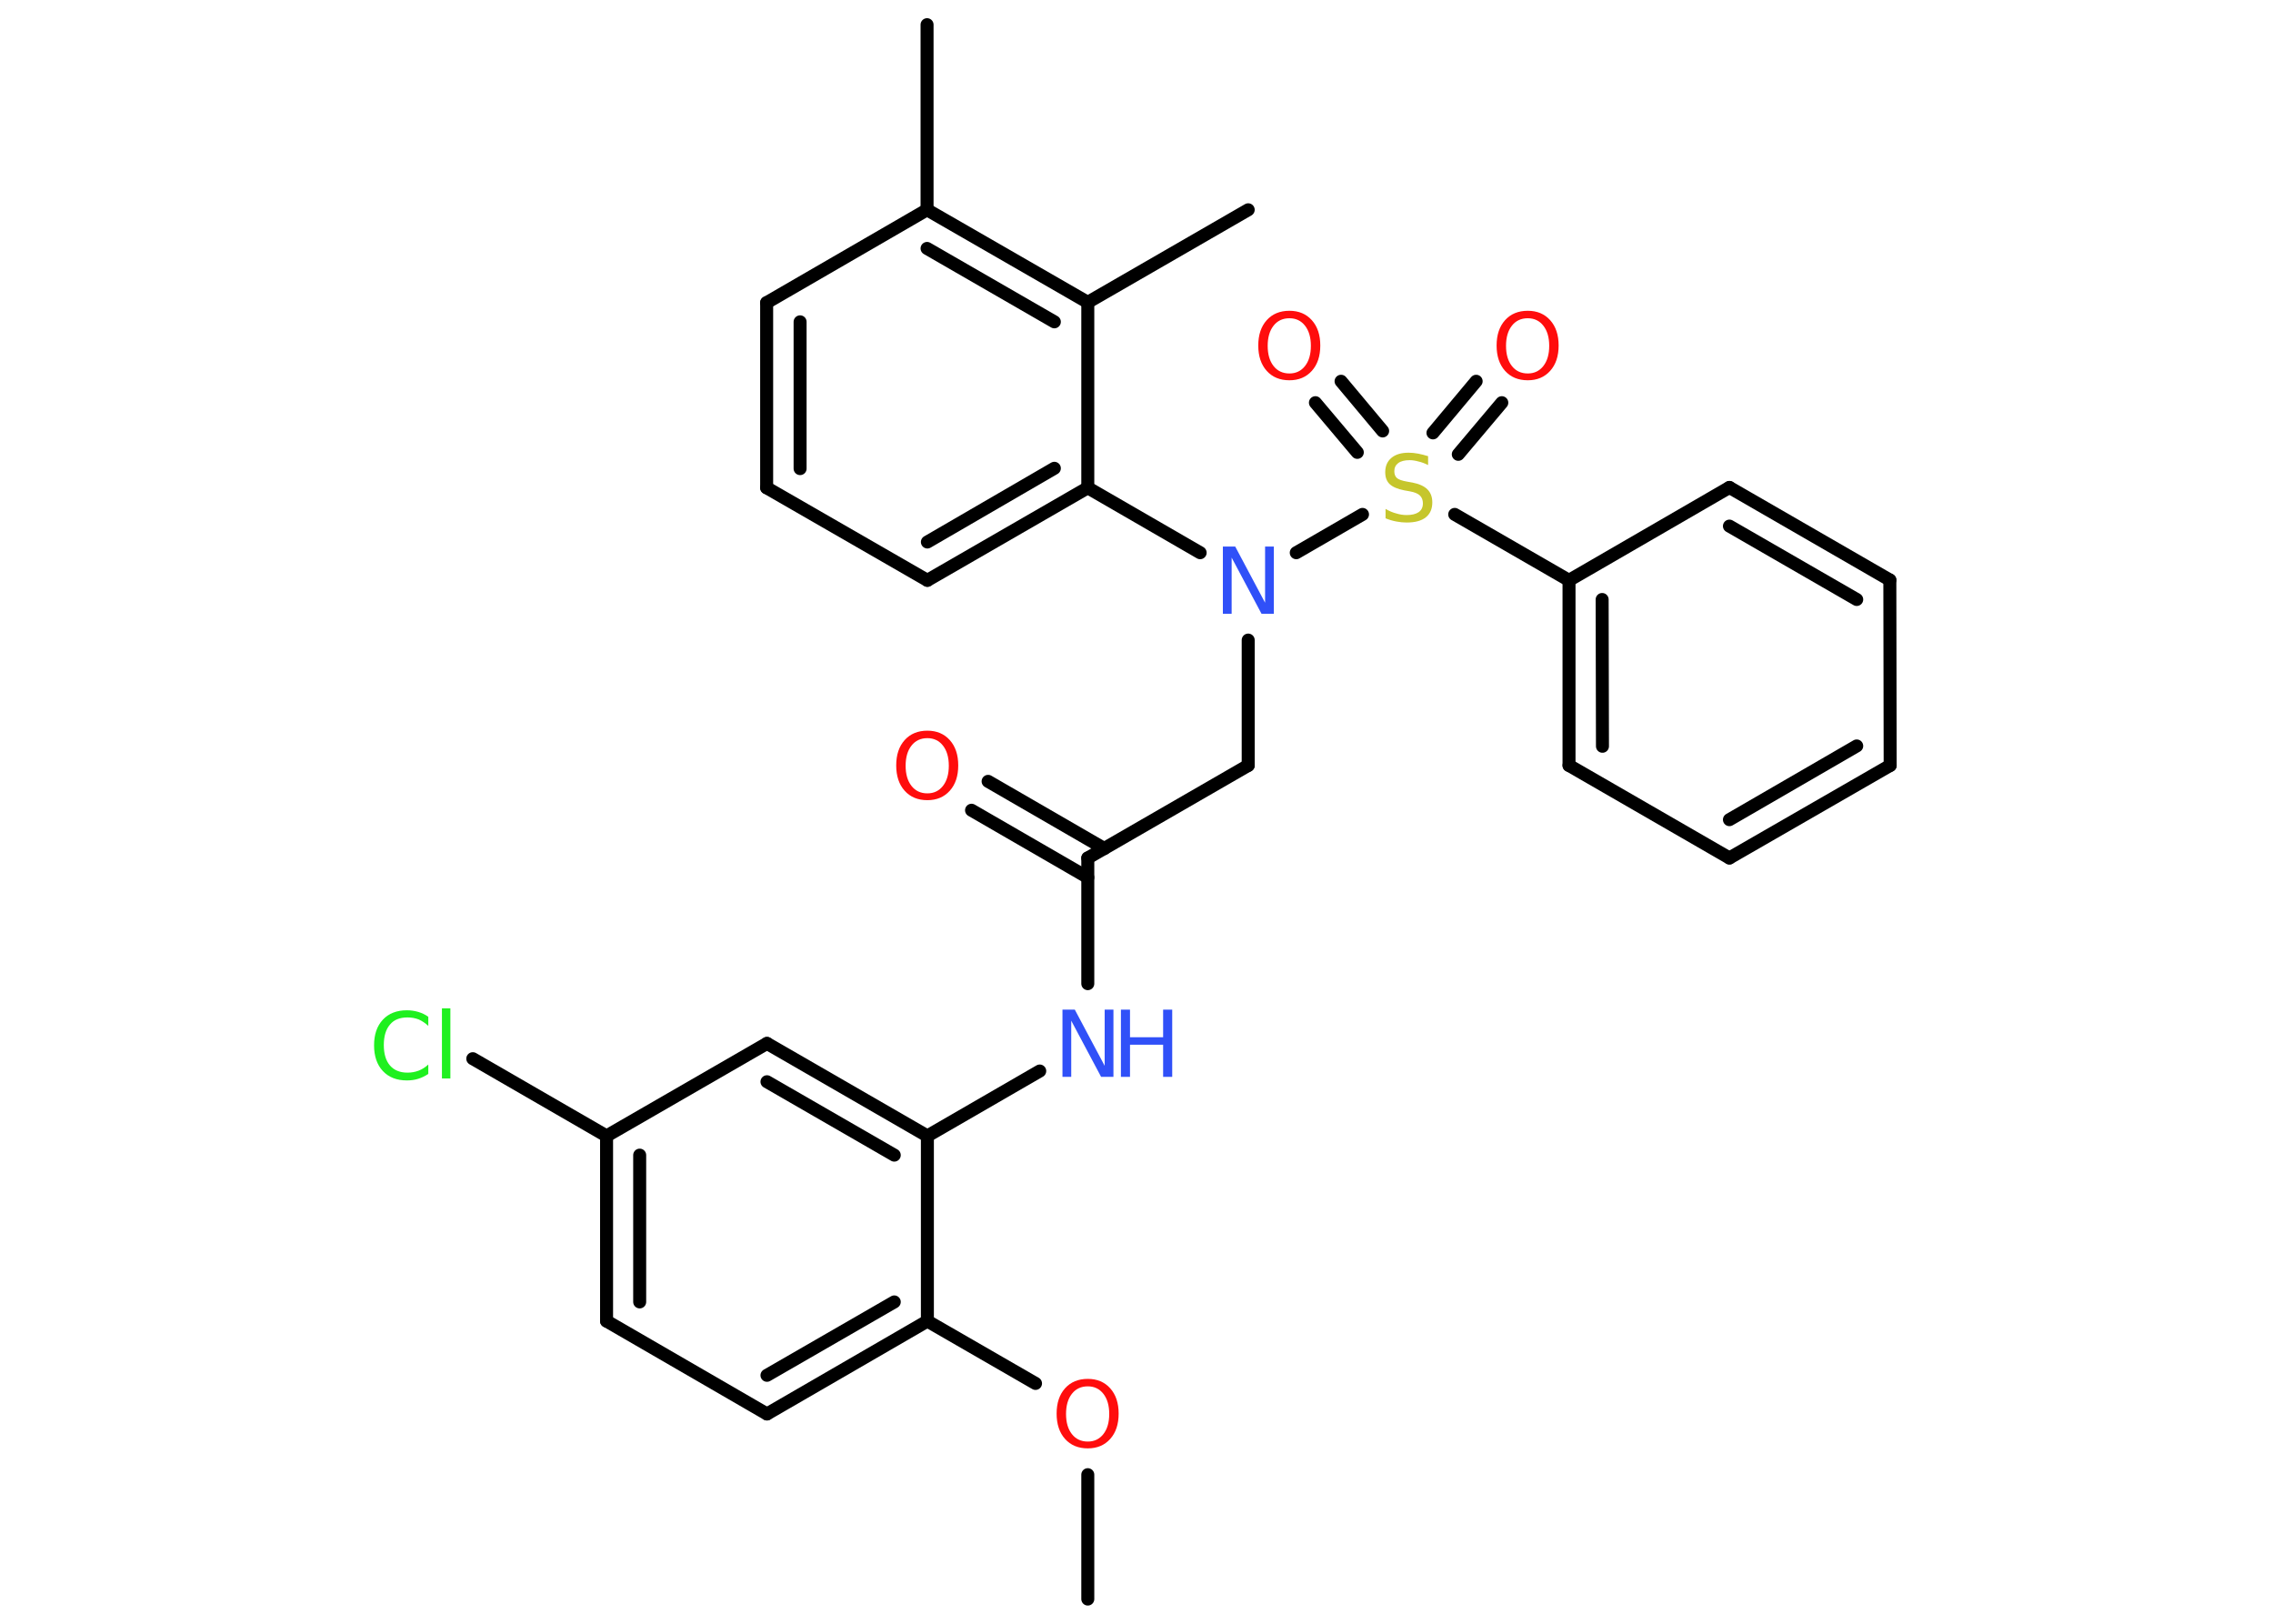 <?xml version='1.0' encoding='UTF-8'?>
<!DOCTYPE svg PUBLIC "-//W3C//DTD SVG 1.1//EN" "http://www.w3.org/Graphics/SVG/1.1/DTD/svg11.dtd">
<svg version='1.2' xmlns='http://www.w3.org/2000/svg' xmlns:xlink='http://www.w3.org/1999/xlink' width='70.0mm' height='50.0mm' viewBox='0 0 70.0 50.0'>
  <desc>Generated by the Chemistry Development Kit (http://github.com/cdk)</desc>
  <g stroke-linecap='round' stroke-linejoin='round' stroke='#000000' stroke-width='.4' fill='#FF0D0D'>
    <rect x='.0' y='.0' width='70.0' height='50.0' fill='#FFFFFF' stroke='none'/>
    <g id='mol1' class='mol'>
      <line id='mol1bnd1' class='bond' x1='33.5' y1='49.24' x2='33.5' y2='45.41'/>
      <line id='mol1bnd2' class='bond' x1='31.89' y1='42.6' x2='28.56' y2='40.68'/>
      <g id='mol1bnd3' class='bond'>
        <line x1='23.62' y1='43.54' x2='28.56' y2='40.68'/>
        <line x1='23.62' y1='42.35' x2='27.54' y2='40.09'/>
      </g>
      <line id='mol1bnd4' class='bond' x1='23.62' y1='43.54' x2='18.68' y2='40.68'/>
      <g id='mol1bnd5' class='bond'>
        <line x1='18.68' y1='34.98' x2='18.68' y2='40.68'/>
        <line x1='19.7' y1='35.57' x2='19.7' y2='40.09'/>
      </g>
      <line id='mol1bnd6' class='bond' x1='18.68' y1='34.98' x2='14.56' y2='32.6'/>
      <line id='mol1bnd7' class='bond' x1='18.68' y1='34.98' x2='23.62' y2='32.13'/>
      <g id='mol1bnd8' class='bond'>
        <line x1='28.56' y1='34.98' x2='23.62' y2='32.13'/>
        <line x1='27.54' y1='35.57' x2='23.62' y2='33.31'/>
      </g>
      <line id='mol1bnd9' class='bond' x1='28.56' y1='40.68' x2='28.56' y2='34.98'/>
      <line id='mol1bnd10' class='bond' x1='28.56' y1='34.98' x2='32.02' y2='32.98'/>
      <line id='mol1bnd11' class='bond' x1='33.5' y1='30.29' x2='33.5' y2='26.42'/>
      <g id='mol1bnd12' class='bond'>
        <line x1='33.5' y1='27.02' x2='29.92' y2='24.95'/>
        <line x1='34.01' y1='26.13' x2='30.43' y2='24.06'/>
      </g>
      <line id='mol1bnd13' class='bond' x1='33.5' y1='26.42' x2='38.44' y2='23.57'/>
      <line id='mol1bnd14' class='bond' x1='38.44' y1='23.57' x2='38.44' y2='19.71'/>
      <line id='mol1bnd15' class='bond' x1='36.96' y1='17.02' x2='33.5' y2='15.02'/>
      <g id='mol1bnd16' class='bond'>
        <line x1='28.56' y1='17.87' x2='33.5' y2='15.02'/>
        <line x1='28.56' y1='16.69' x2='32.47' y2='14.42'/>
      </g>
      <line id='mol1bnd17' class='bond' x1='28.56' y1='17.87' x2='23.61' y2='15.02'/>
      <g id='mol1bnd18' class='bond'>
        <line x1='23.61' y1='9.32' x2='23.61' y2='15.02'/>
        <line x1='24.64' y1='9.91' x2='24.64' y2='14.43'/>
      </g>
      <line id='mol1bnd19' class='bond' x1='23.61' y1='9.32' x2='28.55' y2='6.46'/>
      <line id='mol1bnd20' class='bond' x1='28.55' y1='6.46' x2='28.55' y2='.76'/>
      <g id='mol1bnd21' class='bond'>
        <line x1='33.5' y1='9.31' x2='28.55' y2='6.46'/>
        <line x1='32.47' y1='9.91' x2='28.55' y2='7.65'/>
      </g>
      <line id='mol1bnd22' class='bond' x1='33.5' y1='15.02' x2='33.5' y2='9.31'/>
      <line id='mol1bnd23' class='bond' x1='33.5' y1='9.31' x2='38.44' y2='6.46'/>
      <line id='mol1bnd24' class='bond' x1='39.92' y1='17.02' x2='41.96' y2='15.84'/>
      <g id='mol1bnd25' class='bond'>
        <line x1='41.8' y1='13.93' x2='40.51' y2='12.4'/>
        <line x1='42.58' y1='13.27' x2='41.3' y2='11.74'/>
      </g>
      <g id='mol1bnd26' class='bond'>
        <line x1='44.13' y1='13.33' x2='45.46' y2='11.74'/>
        <line x1='44.91' y1='13.99' x2='46.25' y2='12.4'/>
      </g>
      <line id='mol1bnd27' class='bond' x1='44.8' y1='15.84' x2='48.32' y2='17.87'/>
      <g id='mol1bnd28' class='bond'>
        <line x1='48.32' y1='17.87' x2='48.32' y2='23.57'/>
        <line x1='49.34' y1='18.46' x2='49.35' y2='22.98'/>
      </g>
      <line id='mol1bnd29' class='bond' x1='48.32' y1='23.57' x2='53.26' y2='26.42'/>
      <g id='mol1bnd30' class='bond'>
        <line x1='53.26' y1='26.42' x2='58.21' y2='23.57'/>
        <line x1='53.26' y1='25.24' x2='57.18' y2='22.97'/>
      </g>
      <line id='mol1bnd31' class='bond' x1='58.21' y1='23.57' x2='58.2' y2='17.86'/>
      <g id='mol1bnd32' class='bond'>
        <line x1='58.2' y1='17.86' x2='53.26' y2='15.01'/>
        <line x1='57.18' y1='18.46' x2='53.26' y2='16.2'/>
      </g>
      <line id='mol1bnd33' class='bond' x1='48.32' y1='17.87' x2='53.26' y2='15.01'/>
      <path id='mol1atm2' class='atom' d='M33.5 42.69q-.31 .0 -.49 .23q-.18 .23 -.18 .62q.0 .39 .18 .62q.18 .23 .49 .23q.3 .0 .48 -.23q.18 -.23 .18 -.62q.0 -.39 -.18 -.62q-.18 -.23 -.48 -.23zM33.5 42.46q.43 .0 .69 .29q.26 .29 .26 .78q.0 .49 -.26 .78q-.26 .29 -.69 .29q-.44 .0 -.7 -.29q-.26 -.29 -.26 -.78q.0 -.49 .26 -.78q.26 -.29 .7 -.29z' stroke='none'/>
      <path id='mol1atm7' class='atom' d='M13.19 31.29v.3q-.14 -.13 -.3 -.2q-.16 -.06 -.34 -.06q-.36 .0 -.54 .22q-.19 .22 -.19 .63q.0 .41 .19 .63q.19 .22 .54 .22q.18 .0 .34 -.06q.16 -.06 .3 -.19v.29q-.15 .1 -.31 .15q-.16 .05 -.35 .05q-.47 .0 -.74 -.29q-.27 -.29 -.27 -.79q.0 -.5 .27 -.79q.27 -.29 .74 -.29q.18 .0 .35 .05q.17 .05 .31 .15zM13.61 31.05h.26v2.16h-.26v-2.16z' stroke='none' fill='#1FF01F'/>
      <g id='mol1atm10' class='atom'>
        <path d='M32.72 31.09h.38l.92 1.73v-1.73h.27v2.07h-.38l-.92 -1.73v1.73h-.27v-2.07z' stroke='none' fill='#3050F8'/>
        <path d='M34.52 31.09h.28v.85h1.02v-.85h.28v2.07h-.28v-.99h-1.02v.99h-.28v-2.07z' stroke='none' fill='#3050F8'/>
      </g>
      <path id='mol1atm12' class='atom' d='M28.56 22.73q-.31 .0 -.49 .23q-.18 .23 -.18 .62q.0 .39 .18 .62q.18 .23 .49 .23q.3 .0 .48 -.23q.18 -.23 .18 -.62q.0 -.39 -.18 -.62q-.18 -.23 -.48 -.23zM28.56 22.5q.43 .0 .69 .29q.26 .29 .26 .78q.0 .49 -.26 .78q-.26 .29 -.69 .29q-.44 .0 -.7 -.29q-.26 -.29 -.26 -.78q.0 -.49 .26 -.78q.26 -.29 .7 -.29z' stroke='none'/>
      <path id='mol1atm14' class='atom' d='M37.66 16.83h.38l.92 1.73v-1.73h.27v2.07h-.38l-.92 -1.73v1.73h-.27v-2.07z' stroke='none' fill='#3050F8'/>
      <path id='mol1atm23' class='atom' d='M43.98 14.05v.27q-.16 -.08 -.3 -.11q-.14 -.04 -.27 -.04q-.23 .0 -.35 .09q-.12 .09 -.12 .25q.0 .14 .08 .21q.08 .07 .31 .11l.17 .03q.31 .06 .46 .21q.15 .15 .15 .4q.0 .3 -.2 .46q-.2 .16 -.59 .16q-.15 .0 -.31 -.03q-.17 -.03 -.34 -.1v-.29q.17 .1 .33 .14q.16 .05 .32 .05q.24 .0 .37 -.09q.13 -.09 .13 -.27q.0 -.15 -.09 -.24q-.09 -.09 -.31 -.13l-.17 -.03q-.31 -.06 -.45 -.19q-.14 -.13 -.14 -.37q.0 -.28 .19 -.44q.19 -.16 .53 -.16q.14 .0 .3 .03q.15 .03 .31 .08z' stroke='none' fill='#C6C62C'/>
      <path id='mol1atm24' class='atom' d='M39.71 9.8q-.31 .0 -.49 .23q-.18 .23 -.18 .62q.0 .39 .18 .62q.18 .23 .49 .23q.3 .0 .48 -.23q.18 -.23 .18 -.62q.0 -.39 -.18 -.62q-.18 -.23 -.48 -.23zM39.71 9.57q.43 .0 .69 .29q.26 .29 .26 .78q.0 .49 -.26 .78q-.26 .29 -.69 .29q-.44 .0 -.7 -.29q-.26 -.29 -.26 -.78q.0 -.49 .26 -.78q.26 -.29 .7 -.29z' stroke='none'/>
      <path id='mol1atm25' class='atom' d='M47.05 9.8q-.31 .0 -.49 .23q-.18 .23 -.18 .62q.0 .39 .18 .62q.18 .23 .49 .23q.3 .0 .48 -.23q.18 -.23 .18 -.62q.0 -.39 -.18 -.62q-.18 -.23 -.48 -.23zM47.05 9.57q.43 .0 .69 .29q.26 .29 .26 .78q.0 .49 -.26 .78q-.26 .29 -.69 .29q-.44 .0 -.7 -.29q-.26 -.29 -.26 -.78q.0 -.49 .26 -.78q.26 -.29 .7 -.29z' stroke='none'/>
    </g>
  </g>
</svg>
